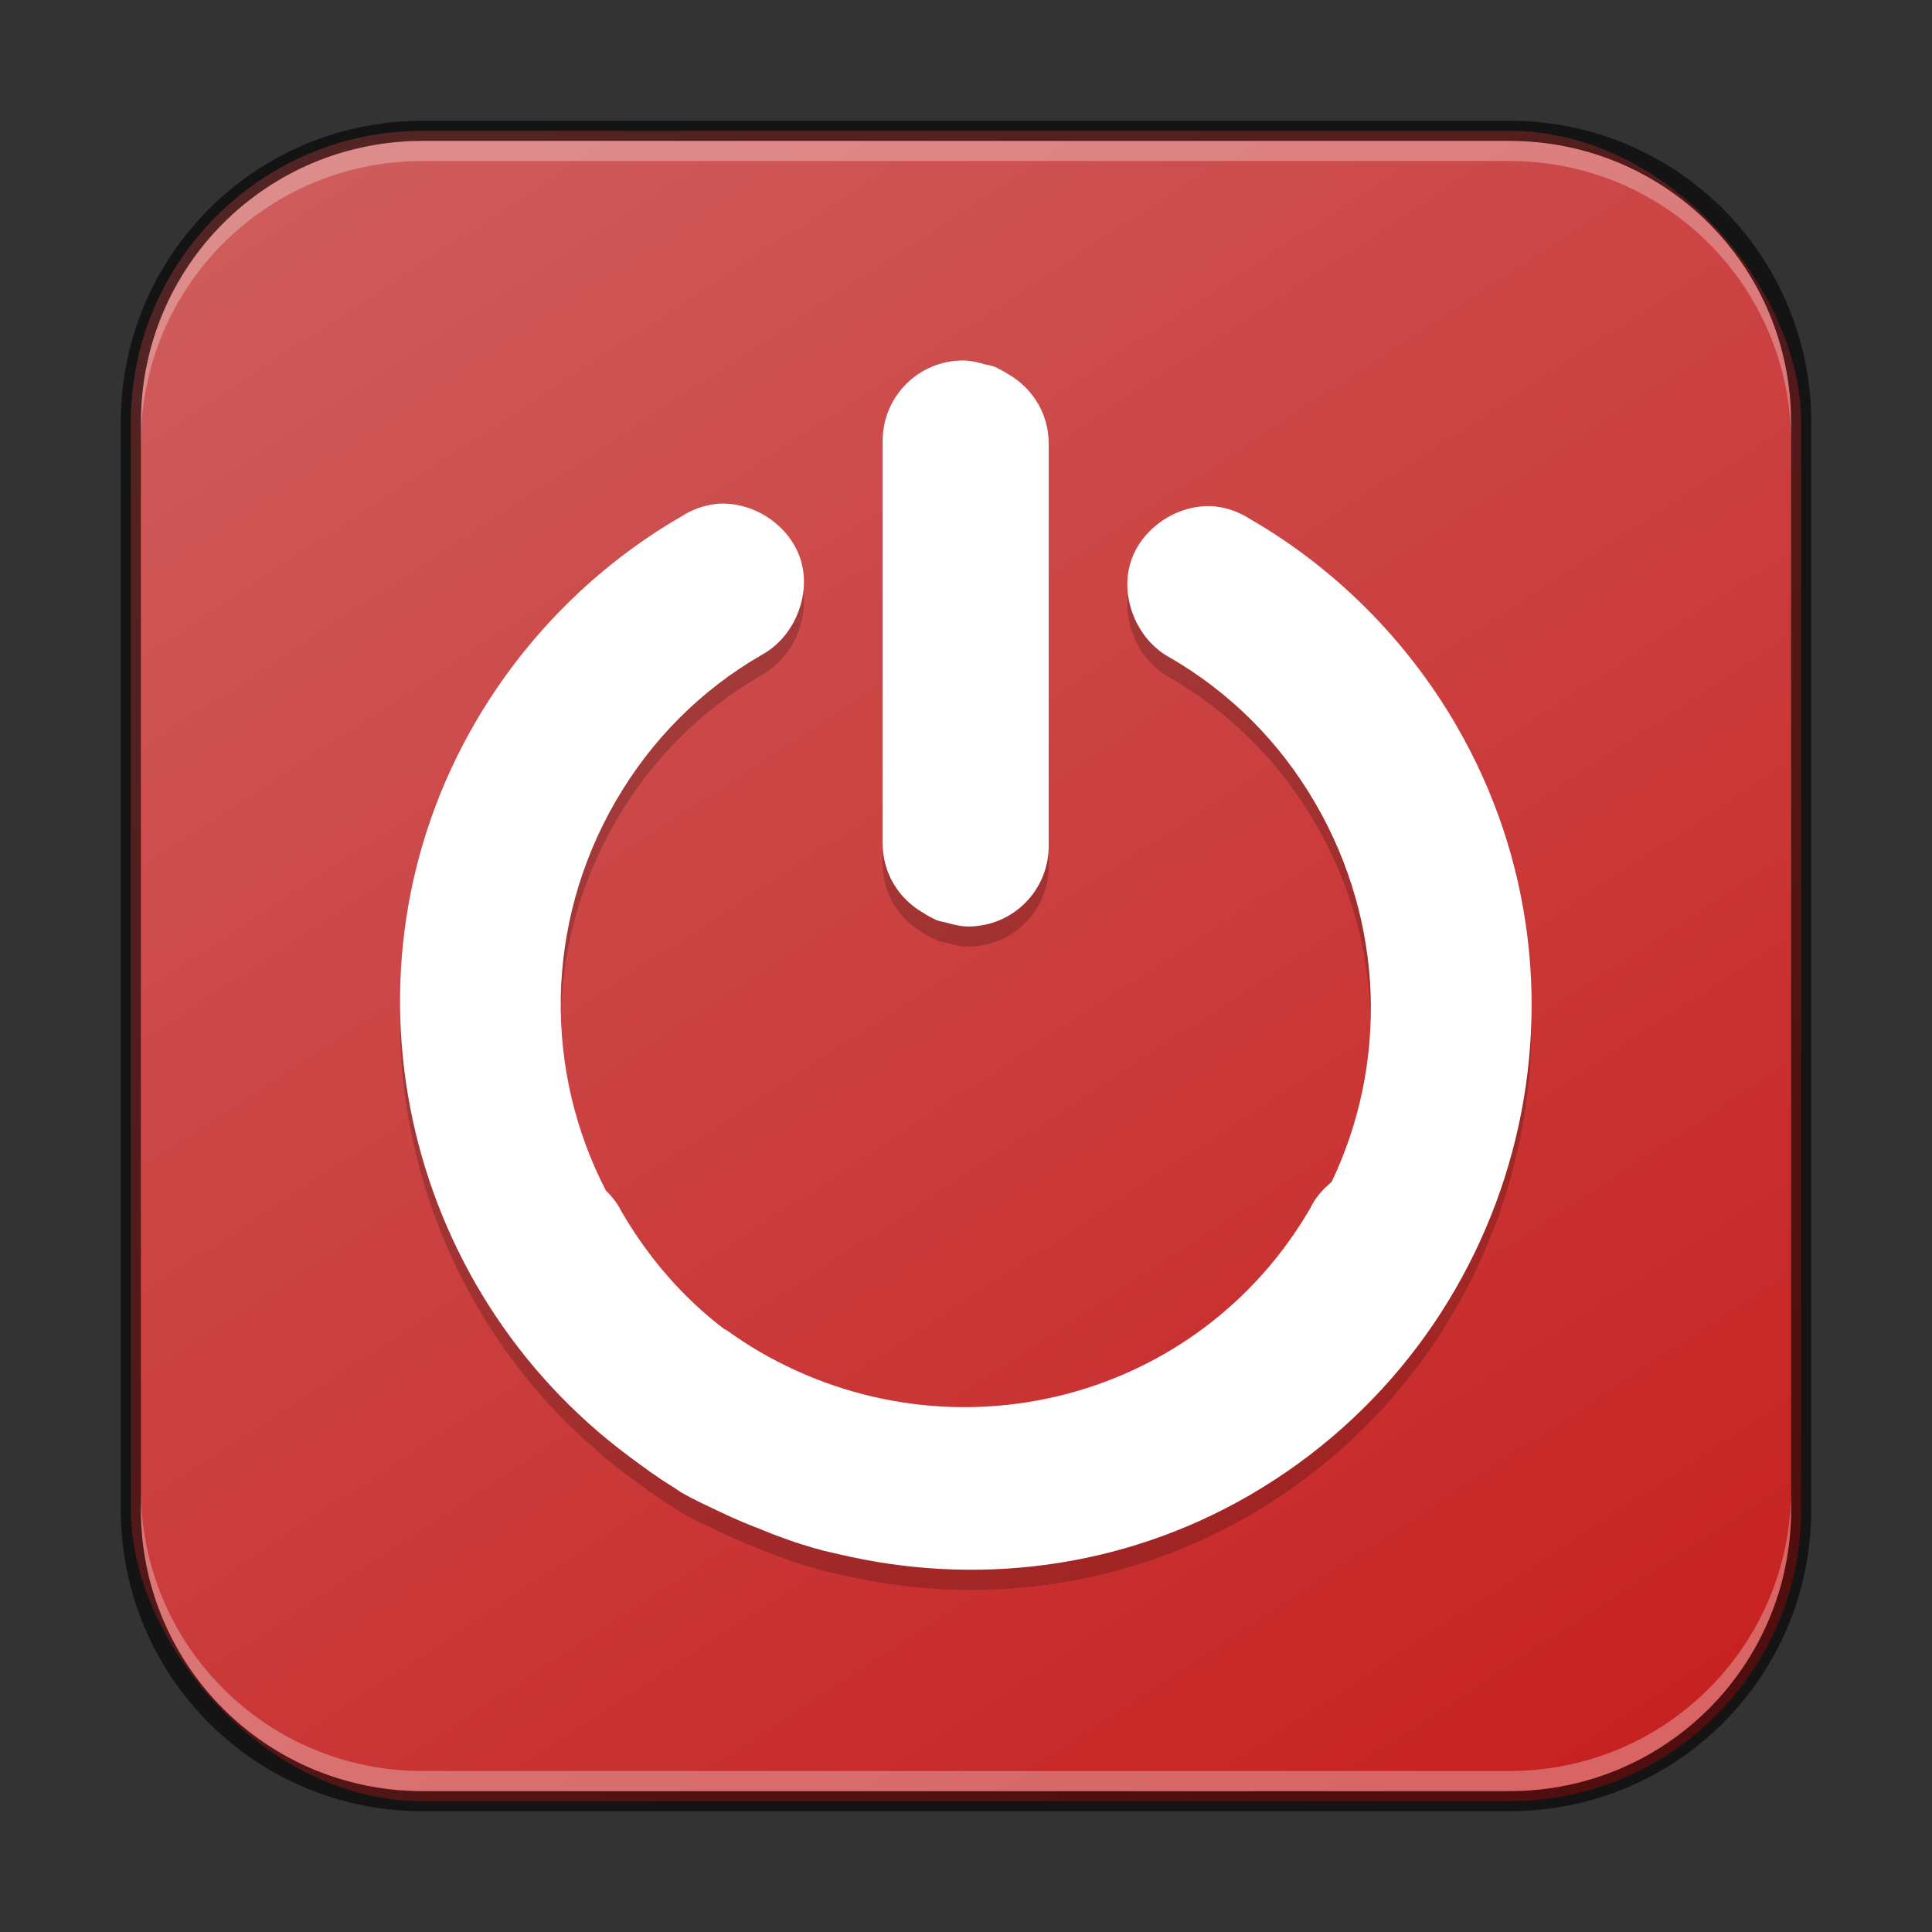 <?xml version="1.0" encoding="UTF-8" standalone="no"?>
<!-- Created with Inkscape (http://www.inkscape.org/) -->

<svg
   width="96"
   height="96"
   viewBox="0 0 96 96"
   version="1.1"
   id="svg5"
   sodipodi:docname="system-shutdown.svg"
   inkscape:version="1.3.2 (091e20ef0f, 2023-11-25, custom)"
   xmlns:inkscape="http://www.inkscape.org/namespaces/inkscape"
   xmlns:sodipodi="http://sodipodi.sourceforge.net/DTD/sodipodi-0.dtd"
   xmlns:xlink="http://www.w3.org/1999/xlink"
   xmlns="http://www.w3.org/2000/svg"
   xmlns:svg="http://www.w3.org/2000/svg">
  <rect x="0" y="0" width="96" height="96" fill="#333333" stroke="none"/>
  <sodipodi:namedview
     id="namedview7"
     pagecolor="#ffffff"
     bordercolor="#666666"
     borderopacity="1.0"
     inkscape:showpageshadow="2"
     inkscape:pageopacity="0.0"
     inkscape:pagecheckerboard="0"
     inkscape:deskcolor="#d1d1d1"
     inkscape:document-units="px"
     showgrid="false"
     inkscape:zoom="8.6041667"
     inkscape:cx="48"
     inkscape:cy="48"
     inkscape:window-width="1920"
     inkscape:window-height="1011"
     inkscape:window-x="0"
     inkscape:window-y="0"
     inkscape:window-maximized="1"
     inkscape:current-layer="svg5"
     showguides="false" />
  <defs
     id="defs2">
    <linearGradient
       inkscape:collect="always"
       xlink:href="#linearGradient5312"
       id="linearGradient3525"
       x1="50.116"
       y1="59.831"
       x2="13.736"
       y2="4.169"
       gradientUnits="userSpaceOnUse"
       gradientTransform="matrix(1.509,0,0,1.509,-0.291,-0.291)" />
    <linearGradient
       inkscape:collect="always"
       id="linearGradient5312">
      <stop
         style="stop-color:#c72222;stop-opacity:1;"
         offset="0"
         id="stop5308" />
      <stop
         style="stop-color:#cf5b5b;stop-opacity:1;"
         offset="1"
         id="stop5310" />
    </linearGradient>
  </defs>
  <rect
     style="fill:url(#linearGradient3525);fill-opacity:1;stroke:none;stroke-width:1.509"
     id="rect184"
     width="83"
     height="83"
     x="6.5"
     y="6.5"
     ry="14.5" />
  <path
     d="m 47.859,18.912 c -2.216,0 -4,1.784 -4,4 v 20 c 0,1.484 0.806,2.747 2,3.438 0.143,0.083 0.283,0.185 0.438,0.25 0.082,0.042 0.165,0.089 0.25,0.125 0.161,0.055 0.33,0.09 0.5,0.125 0.343,0.095 0.689,0.187 1.062,0.187 2.216,0 4,-1.784 4,-4 V 23.037 c 0,-1.484 -0.806,-2.747 -2,-3.437 -0.137,-0.092 -0.289,-0.175 -0.438,-0.25 -0.084,-0.035 -0.163,-0.095 -0.25,-0.125 -0.156,-0.066 -0.335,-0.079 -0.5,-0.125 -0.343,-0.095 -0.689,-0.187 -1.062,-0.187 z m -12.25,7.125 c -0.621,0.068 -1.226,0.284 -1.75,0.625 -4.24,2.446 -7.792,6.017 -10.25,10.25 -7.198,12.394 -3.618,28.066 7.625,36.438 0.731,0.544 1.455,1.083 2.25,1.562 0.13,0.079 0.243,0.173 0.375,0.25 0.647,0.376 1.336,0.682 2,1 0.689,0.33 1.359,0.607 2.062,0.875 0.212,0.083 0.411,0.172 0.625,0.25 0.419,0.148 0.827,0.311 1.25,0.438 0.353,0.11 0.706,0.217 1.062,0.312 0.266,0.068 0.546,0.127 0.812,0.187 6.71,1.596 14.029,0.785 20.438,-2.938 13.332,-7.743 17.993,-24.918 10.25,-38.25 -2.458,-4.233 -6.01,-7.804 -10.25,-10.25 -0.524,-0.341 -1.129,-0.557 -1.75,-0.625 -1.812,-0.154 -3.665,1.07 -4.188,2.812 -0.523,1.742 0.34,3.818 1.938,4.688 3.029,1.747 5.494,4.226 7.25,7.25 3.482,5.996 3.574,13.031 0.812,18.812 -0.012,0.025 -0.05,0.037 -0.062,0.062 -0.416,0.339 -0.764,0.761 -1,1.25 -5.572,9.593 -17.782,12.697 -27.375,7.125 -0.56,-0.325 -1.11,-0.694 -1.625,-1.062 -0.036,-0.027 -0.089,-0.035 -0.125,-0.062 -2.033,-1.541 -3.756,-3.519 -5.125,-5.875 -0.184,-0.381 -0.452,-0.708 -0.75,-1 -3.05,-5.886 -3.098,-13.18 0.5,-19.375 1.756,-3.024 4.221,-5.503 7.25,-7.25 1.598,-0.869 2.46,-2.945 1.938,-4.688 -0.523,-1.742 -2.375,-2.966 -4.188,-2.812 z"
     style="color:#000000;font-style:normal;font-variant:normal;font-weight:normal;font-stretch:normal;font-size:medium;line-height:normal;font-family:Sans;-inkscape-font-specification:Sans;text-indent:0;text-align:start;text-decoration:none;text-decoration-line:none;letter-spacing:normal;word-spacing:normal;text-transform:none;writing-mode:lr-tb;direction:ltr;baseline-shift:baseline;text-anchor:start;display:inline;overflow:visible;visibility:visible;opacity:0.2;fill:#000000;fill-opacity:1;stroke:none;stroke-width:4.667;marker:none;enable-background:new"
     id="path14631" />
  <path
     d="m 47.859,17.912 c -2.216,0 -4,1.784 -4,4 v 20 c 0,1.484 0.806,2.747 2,3.438 0.143,0.083 0.283,0.185 0.438,0.25 0.082,0.042 0.165,0.089 0.25,0.125 0.161,0.055 0.33,0.09 0.5,0.125 0.343,0.095 0.689,0.187 1.062,0.187 2.216,0 4,-1.784 4,-4 v -20 c 0,-1.484 -0.806,-2.747 -2,-3.438 -0.137,-0.092 -0.289,-0.175 -0.438,-0.25 -0.084,-0.035 -0.163,-0.095 -0.25,-0.125 -0.156,-0.066 -0.335,-0.079 -0.5,-0.125 -0.343,-0.095 -0.689,-0.187 -1.062,-0.187 z m -12.25,7.125 c -0.621,0.068 -1.226,0.284 -1.75,0.625 -4.24,2.446 -7.792,6.017 -10.25,10.25 -7.198,12.394 -3.618,28.066 7.625,36.438 0.731,0.544 1.455,1.083 2.25,1.562 0.13,0.079 0.243,0.173 0.375,0.25 0.647,0.376 1.336,0.682 2,1 0.689,0.33 1.359,0.607 2.062,0.875 0.212,0.083 0.411,0.172 0.625,0.25 0.419,0.148 0.827,0.311 1.25,0.438 0.353,0.11 0.706,0.217 1.062,0.312 0.266,0.068 0.546,0.127 0.812,0.187 6.71,1.596 14.029,0.784 20.438,-2.938 13.332,-7.743 17.993,-24.918 10.25,-38.25 -2.458,-4.233 -6.01,-7.804 -10.25,-10.25 -0.524,-0.341 -1.129,-0.557 -1.75,-0.625 -1.812,-0.154 -3.665,1.07 -4.188,2.812 -0.523,1.742 0.34,3.818 1.938,4.688 3.029,1.747 5.494,4.226 7.25,7.25 3.482,5.996 3.574,13.031 0.812,18.812 -0.012,0.025 -0.05,0.037 -0.062,0.062 -0.416,0.339 -0.764,0.761 -1,1.25 -5.572,9.593 -17.782,12.697 -27.375,7.125 -0.56,-0.325 -1.11,-0.694 -1.625,-1.062 -0.036,-0.027 -0.089,-0.035 -0.125,-0.062 -2.033,-1.541 -3.756,-3.519 -5.125,-5.875 -0.184,-0.381 -0.452,-0.708 -0.75,-1 -3.05,-5.886 -3.098,-13.18 0.5,-19.375 1.756,-3.024 4.221,-5.503 7.25,-7.25 1.598,-0.869 2.46,-2.945 1.938,-4.688 -0.523,-1.742 -2.375,-2.966 -4.188,-2.812 z"
     style="color:#000000;font-style:normal;font-variant:normal;font-weight:normal;font-stretch:normal;font-size:medium;line-height:normal;font-family:Sans;-inkscape-font-specification:Sans;text-indent:0;text-align:start;text-decoration:none;text-decoration-line:none;letter-spacing:normal;word-spacing:normal;text-transform:none;writing-mode:lr-tb;direction:ltr;baseline-shift:baseline;text-anchor:start;display:inline;overflow:visible;visibility:visible;fill:#ffffff;fill-opacity:1;stroke:none;stroke-width:4.667;marker:none;enable-background:new"
     id="path14235"
     sodipodi:nodetypes="sssccccsssccccscccsccscccccssccccscccsccccscccc" />
  <path
     id="rect2630"
     style="opacity:0.3;fill:#ffffff;fill-opacity:1;stroke-width:1.5"
     d="M 21 7 C 13.244 7 7 13.244 7 21 L 7 22 C 7 14.244 13.244 8 21 8 L 75 8 C 82.756 8 89 14.244 89 22 L 89 21 C 89 13.244 82.756 7 75 7 L 21 7 z " />
  <path
     id="rect899"
     style="opacity:0.6;fill:#000000;stroke:none;stroke-width:1.5"
     d="M 21,6 C 12.69,6 6,12.69 6,21 v 54 c 0,8.31 6.69,15 15,15 h 54 c 8.31,0 15,-6.69 15,-15 V 21 C 90,12.69 83.31,6 75,6 Z m 0,1 h 54 c 7.756,0 14,6.244 14,14 v 54 c 0,7.756 -6.244,14 -14,14 H 21 C 13.244,89 7,82.756 7,75 V 21 C 7,13.244 13.244,7 21,7 Z" />
  <path
     id="rect398"
     style="opacity:0.3;fill:#ffffff;stroke-width:1.5"
     d="M 7 74 L 7 75 C 7 82.756 13.244 89 21 89 L 75 89 C 82.756 89 89 82.756 89 75 L 89 74 C 89 81.756 82.756 88 75 88 L 21 88 C 13.244 88 7 81.756 7 74 z " />
</svg>
